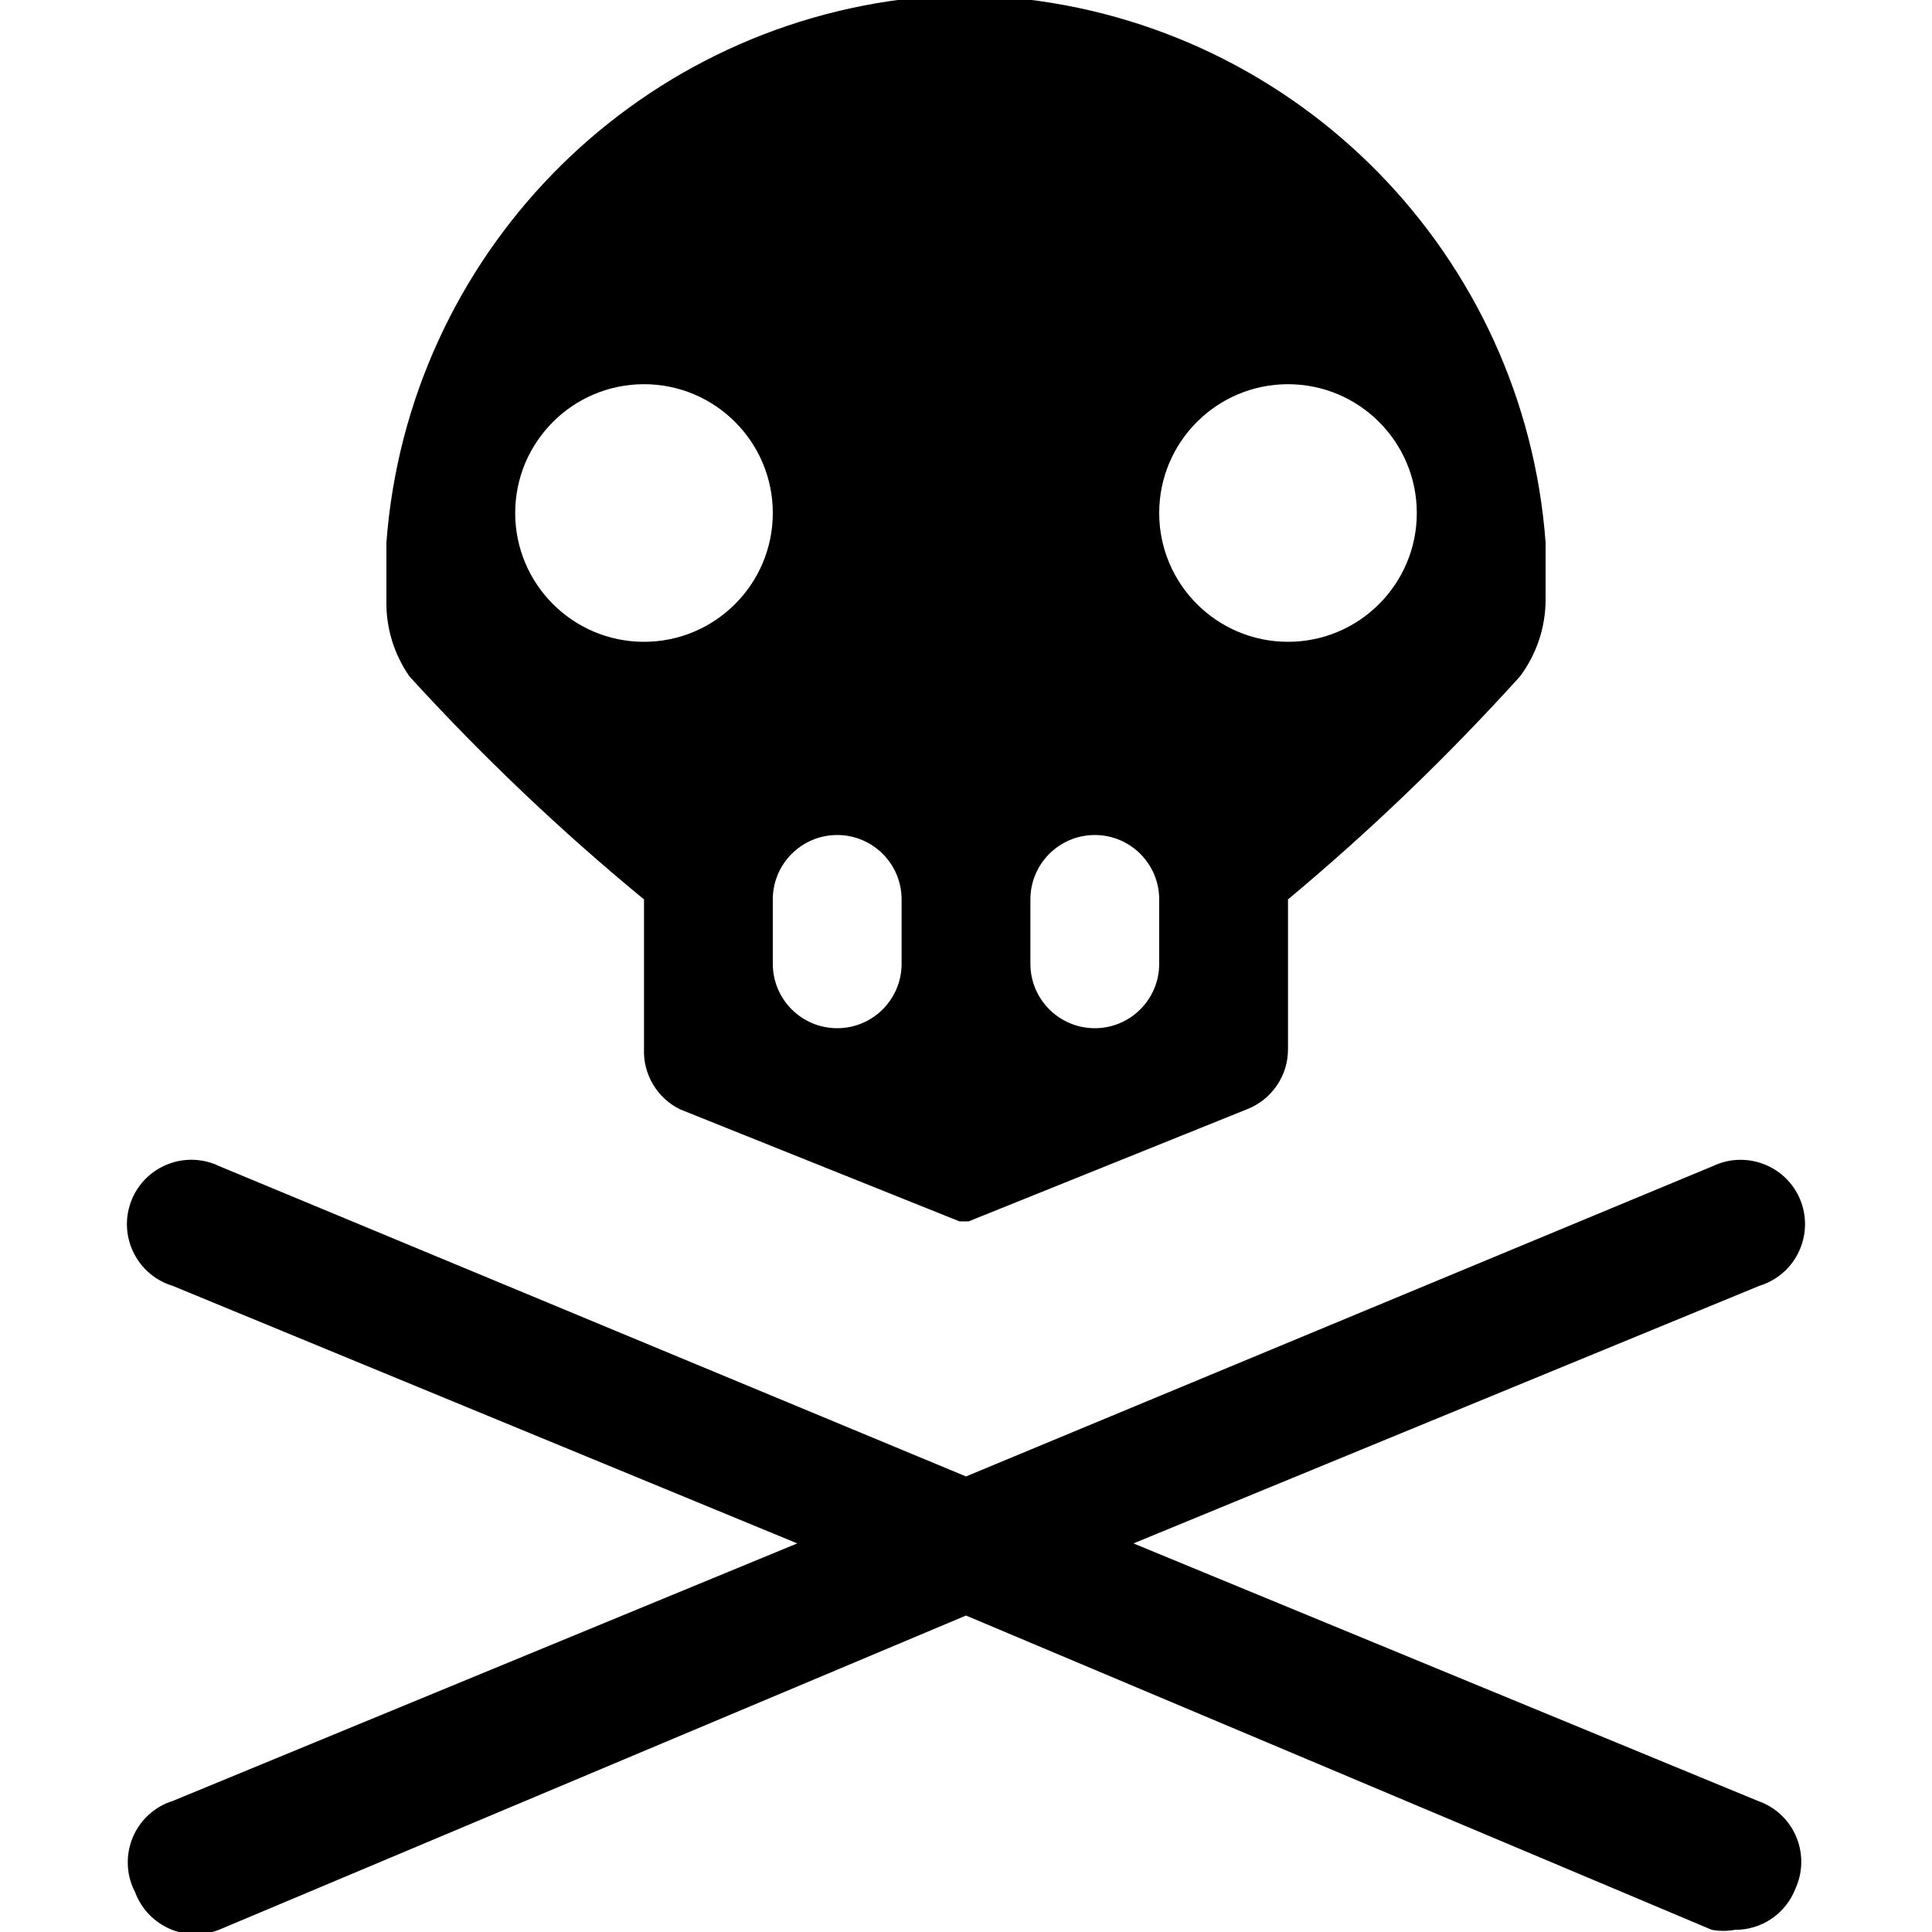 <?xml version="1.0" encoding="UTF-8"?>
<svg id="danger" width="15" height="15" version="1.1" viewBox="0 0 15 15" xmlns="http://www.w3.org/2000/svg">
 <path d="m13.94 14.663c-0.075 0.194-0.262 0.322-0.47 0.32-0.059 0.011-0.12 0.011-0.18 0l-5.79-2.44-5.8 2.44c-0.257 0.101-0.547-0.027-0.648-0.284-8e-4 -0.002-0.002-0.004-0.002-0.006-0.129-0.244-0.036-0.547 0.208-0.676 0.026-0.014 0.053-0.025 0.082-0.034l4.85-2-4.85-2c-0.264-0.08-0.413-0.36-0.333-0.624 0.08-0.264 0.36-0.413 0.624-0.333 0.024 0.007 0.047 0.016 0.069 0.027l5.8 2.41 5.8-2.41c0.249-0.118 0.548-0.012 0.666 0.237s0.012 0.548-0.237 0.666c-0.022 0.011-0.045 0.02-0.069 0.027l-4.86 2 4.85 2c0.261 0.091 0.398 0.376 0.307 0.637-0.005 0.015-0.011 0.029-0.017 0.043zm-1.94-10.45v0.45c-0.002 0.213-0.072 0.42-0.2 0.59-0.559 0.618-1.16 1.196-1.8 1.73v1.16c0.002 0.208-0.126 0.395-0.32 0.47l-2.16 0.87h-0.07l-2.17-0.87c-0.178-0.087-0.288-0.272-0.28-0.47v-1.16c-0.647-0.532-1.255-1.111-1.82-1.73-0.121-0.173-0.184-0.379-0.18-0.59v-0.45c0.167-2.218 1.897-3.999 4.11-4.23h0.75c2.226 0.213 3.975 2 4.14 4.23zm-6-0.23c0-0.552-0.448-1-1-1s-1 0.448-1 1 0.448 1 1 1 1-0.448 1-1zm1 3c0-0.276-0.224-0.5-0.5-0.5s-0.5 0.224-0.5 0.5v0.5c0 0.276 0.224 0.5 0.5 0.5s0.5-0.224 0.5-0.5zm2 0c0-0.276-0.224-0.5-0.5-0.5s-0.5 0.224-0.5 0.5v0.5c0 0.276 0.224 0.5 0.5 0.5s0.5-0.224 0.5-0.5zm2-3c0-0.552-0.448-1-1-1-0.552 0-1 0.448-1 1s0.448 1 1 1c0.552 0 1-0.448 1-1z"/>
</svg>
